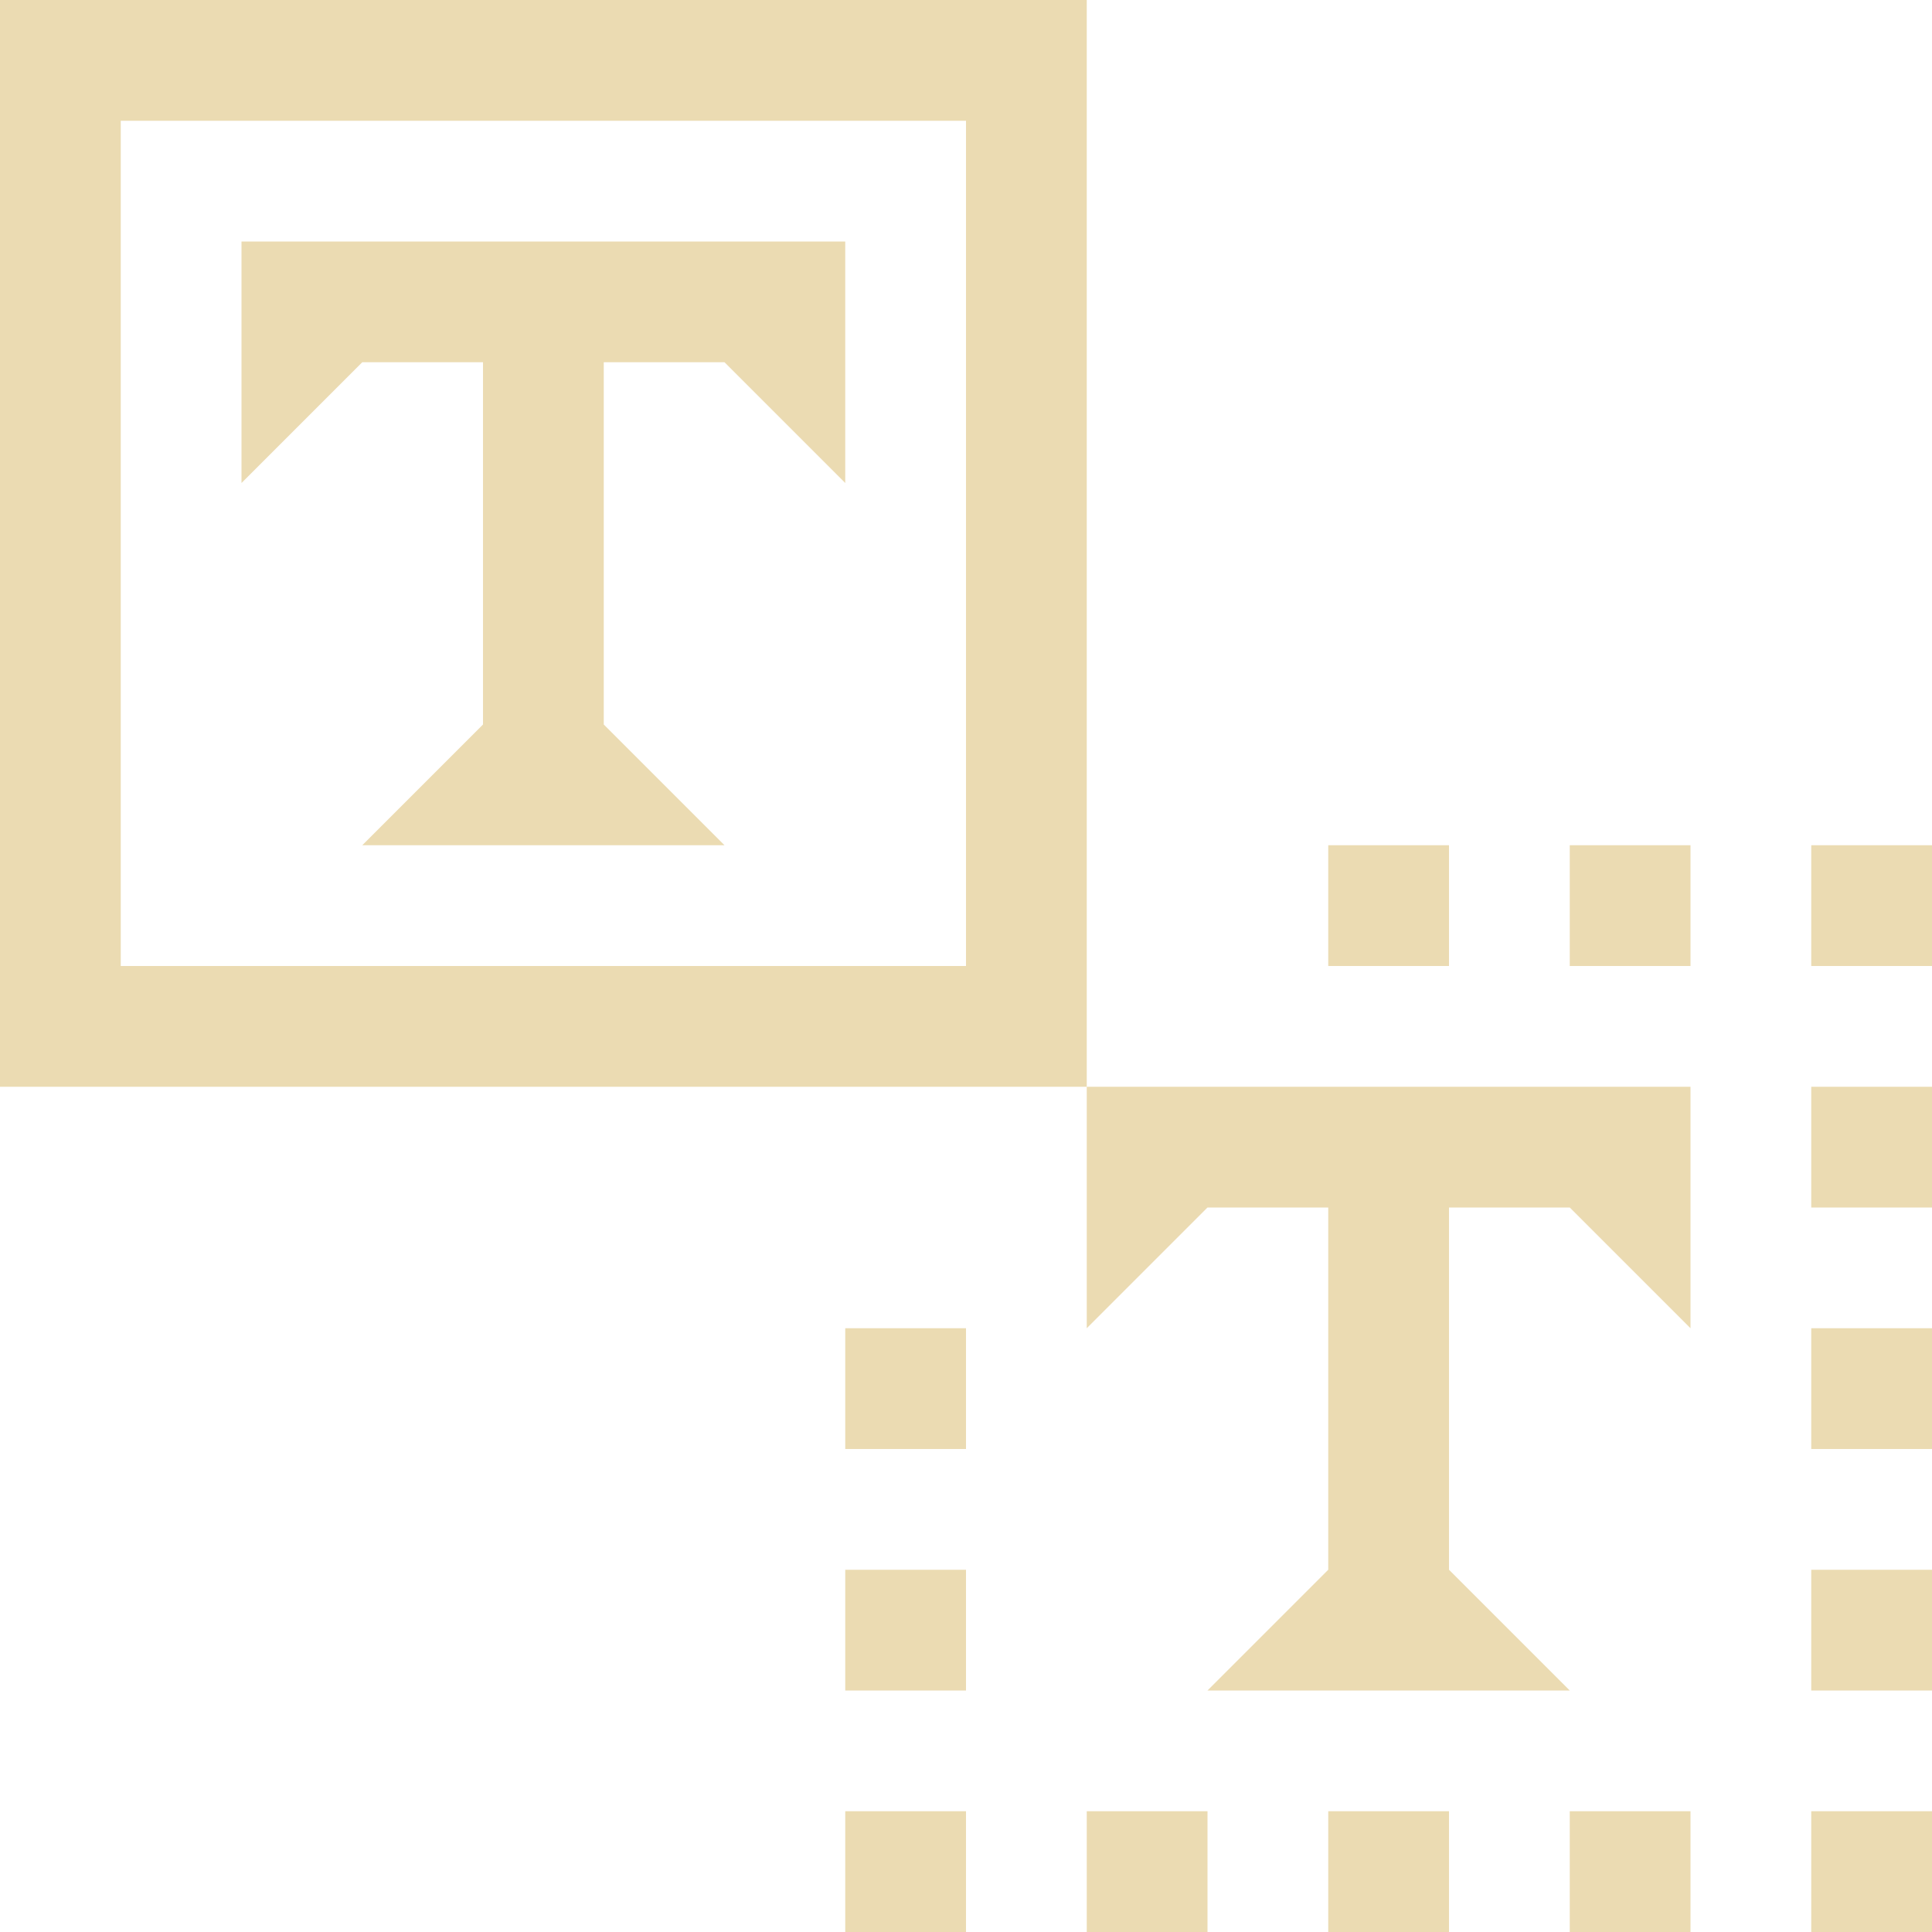 <svg width="16" height="16" version="1.1" xmlns="http://www.w3.org/2000/svg">
  <defs>
    <style type="text/css">.ColorScheme-Text { color:#ebdbb2; } .ColorScheme-Highlight { color:#458588; }</style>
  </defs>
  <path class="ColorScheme-Text" d="m11 7v1h1v-1zm2 0v1h1v-1zm2 0v1h1v-1zm0 2v1h1v-1zm-8 2v1h1v-1zm8 0v1h1v-1zm-8 2v1h1v-1zm8 0v1h1v-1zm-8 2v1h1v-1zm2 0v1h1v-1zm2 0v1h1v-1zm2 0v1h1v-1zm2 0v1h1v-1zm-6-6v2l1-1h1v3l-1 1h3l-1-1v-3h1l1 1v-2zm-9-9v9h9v-9zm1 1h7v7h-7zm1 1v2l1-1h1v3l-1 1h3l-1-1v-3h1l1 1v-2z" fill="currentColor"/>
</svg>
